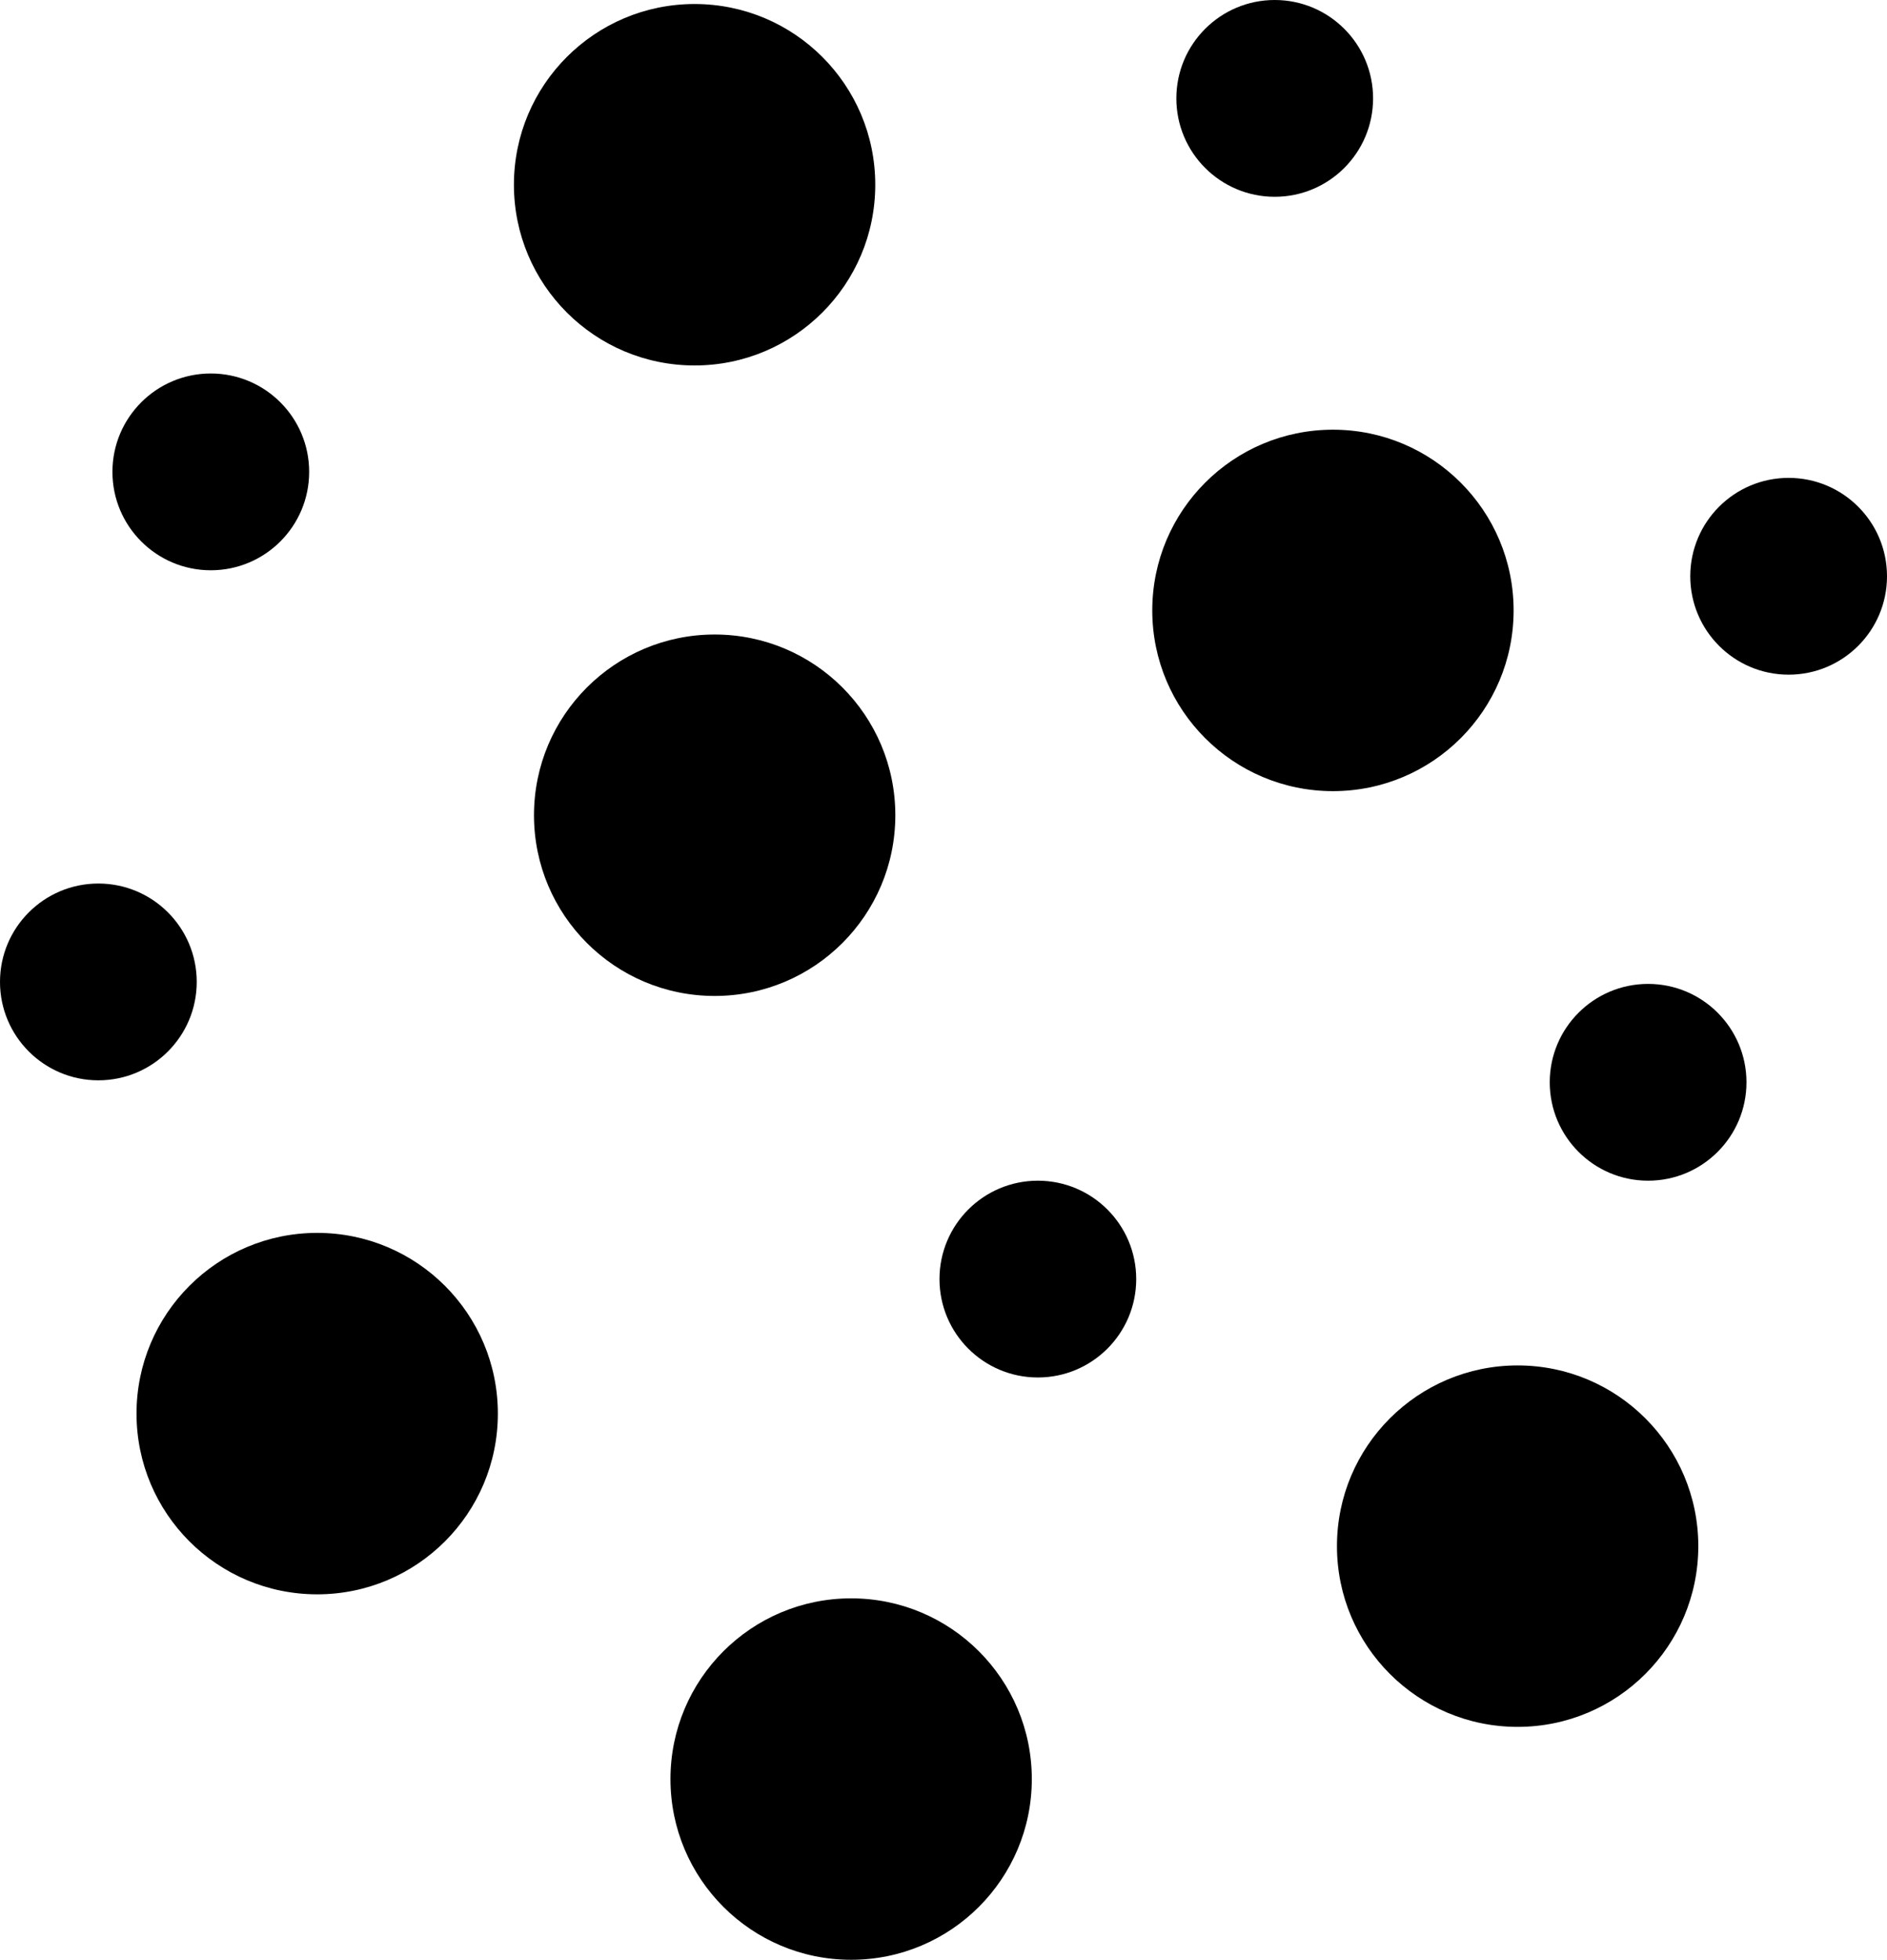 <svg xmlns="http://www.w3.org/2000/svg" viewBox="0 0 446.6 463.7"><g id="Layer_2" data-name="Layer 2"><g id="Layer_1-2" data-name="Layer 1"><circle cx="390.06" cy="256.08" r="23.28"/><circle cx="169.14" cy="192.89" r="42.76"/><circle cx="201.44" cy="420.94" r="42.76"/><circle cx="359.18" cy="365.83" r="42.76"/><circle cx="423.32" cy="136.35" r="23.28"/><circle cx="301.69" cy="23.28" r="23.28"/><circle cx="23.28" cy="232.33" r="23.28"/><circle cx="49.89" cy="111.65" r="23.28"/><circle cx="75.07" cy="334.47" r="42.76"/><circle cx="315.47" cy="144.43" r="42.76"/><circle cx="164.39" cy="43.71" r="42.76"/><circle cx="245.63" cy="302.64" r="23.28"/></g></g></svg>
